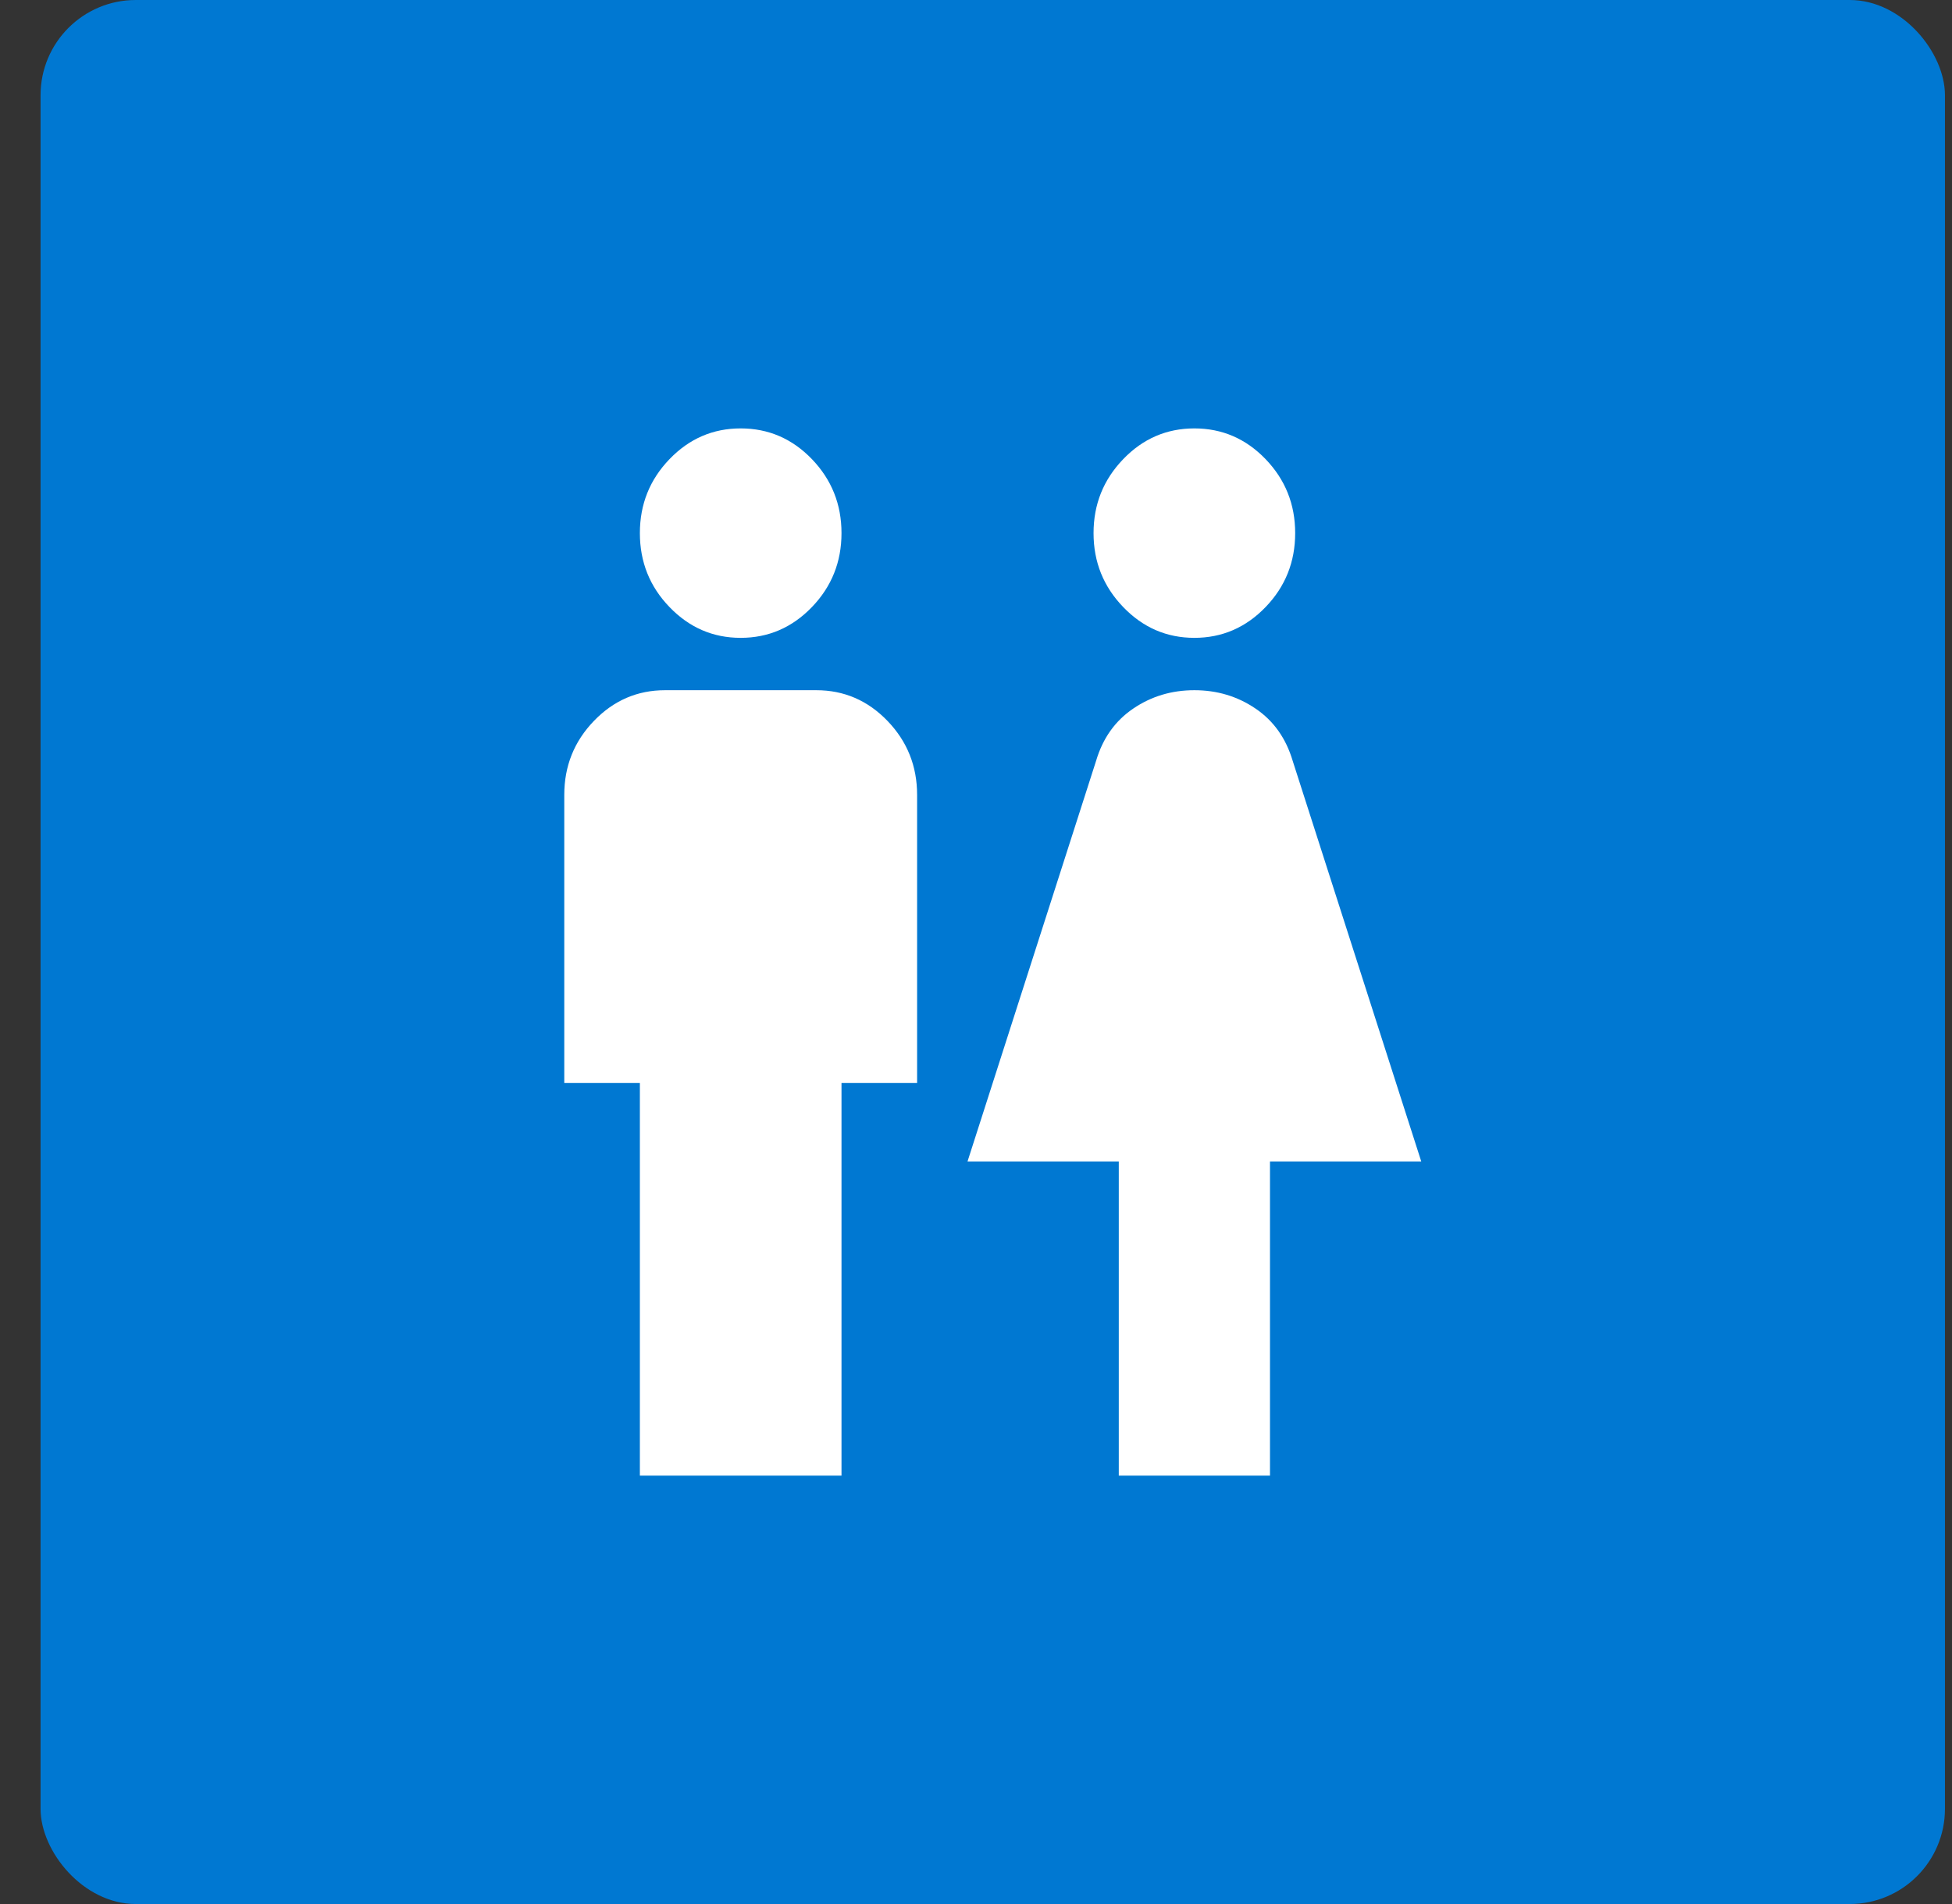 <svg width="41" height="40" viewBox="0 0 41 40" fill="none" xmlns="http://www.w3.org/2000/svg">
<rect x="0" y="0" width="41" height="40" fill="#333333" stroke="none"/>
<rect x="0.852" width="40" height="40" rx="2" fill="#0078D2"/>
<path d="M13.44 31V22.75H11.852V16.7C11.852 16.095 12.059 15.577 12.474 15.146C12.889 14.715 13.387 14.5 13.969 14.5H17.146C17.728 14.5 18.227 14.715 18.642 15.146C19.056 15.577 19.263 16.095 19.263 16.7V22.75H17.675V31H13.44ZM15.557 13.4C14.975 13.4 14.477 13.184 14.062 12.753C13.647 12.323 13.44 11.805 13.44 11.2C13.44 10.595 13.647 10.077 14.062 9.646C14.477 9.215 14.975 9 15.557 9C16.14 9 16.639 9.215 17.054 9.646C17.468 10.077 17.675 10.595 17.675 11.2C17.675 11.805 17.468 12.323 17.054 12.753C16.639 13.184 16.14 13.4 15.557 13.4ZM23.499 31V24.4H20.322L23.022 15.985C23.163 15.508 23.424 15.142 23.804 14.885C24.183 14.628 24.61 14.5 25.087 14.5C25.563 14.5 25.991 14.628 26.37 14.885C26.75 15.142 27.01 15.508 27.152 15.985L29.852 24.4H26.675V31H23.499ZM25.087 13.4C24.505 13.4 24.006 13.184 23.592 12.753C23.177 12.323 22.969 11.805 22.969 11.2C22.969 10.595 23.177 10.077 23.592 9.646C24.006 9.215 24.505 9 25.087 9C25.669 9 26.168 9.215 26.583 9.646C26.997 10.077 27.204 10.595 27.204 11.2C27.204 11.805 26.997 12.323 26.583 12.753C26.168 13.184 25.669 13.4 25.087 13.4Z" fill="white"/>
</svg>
